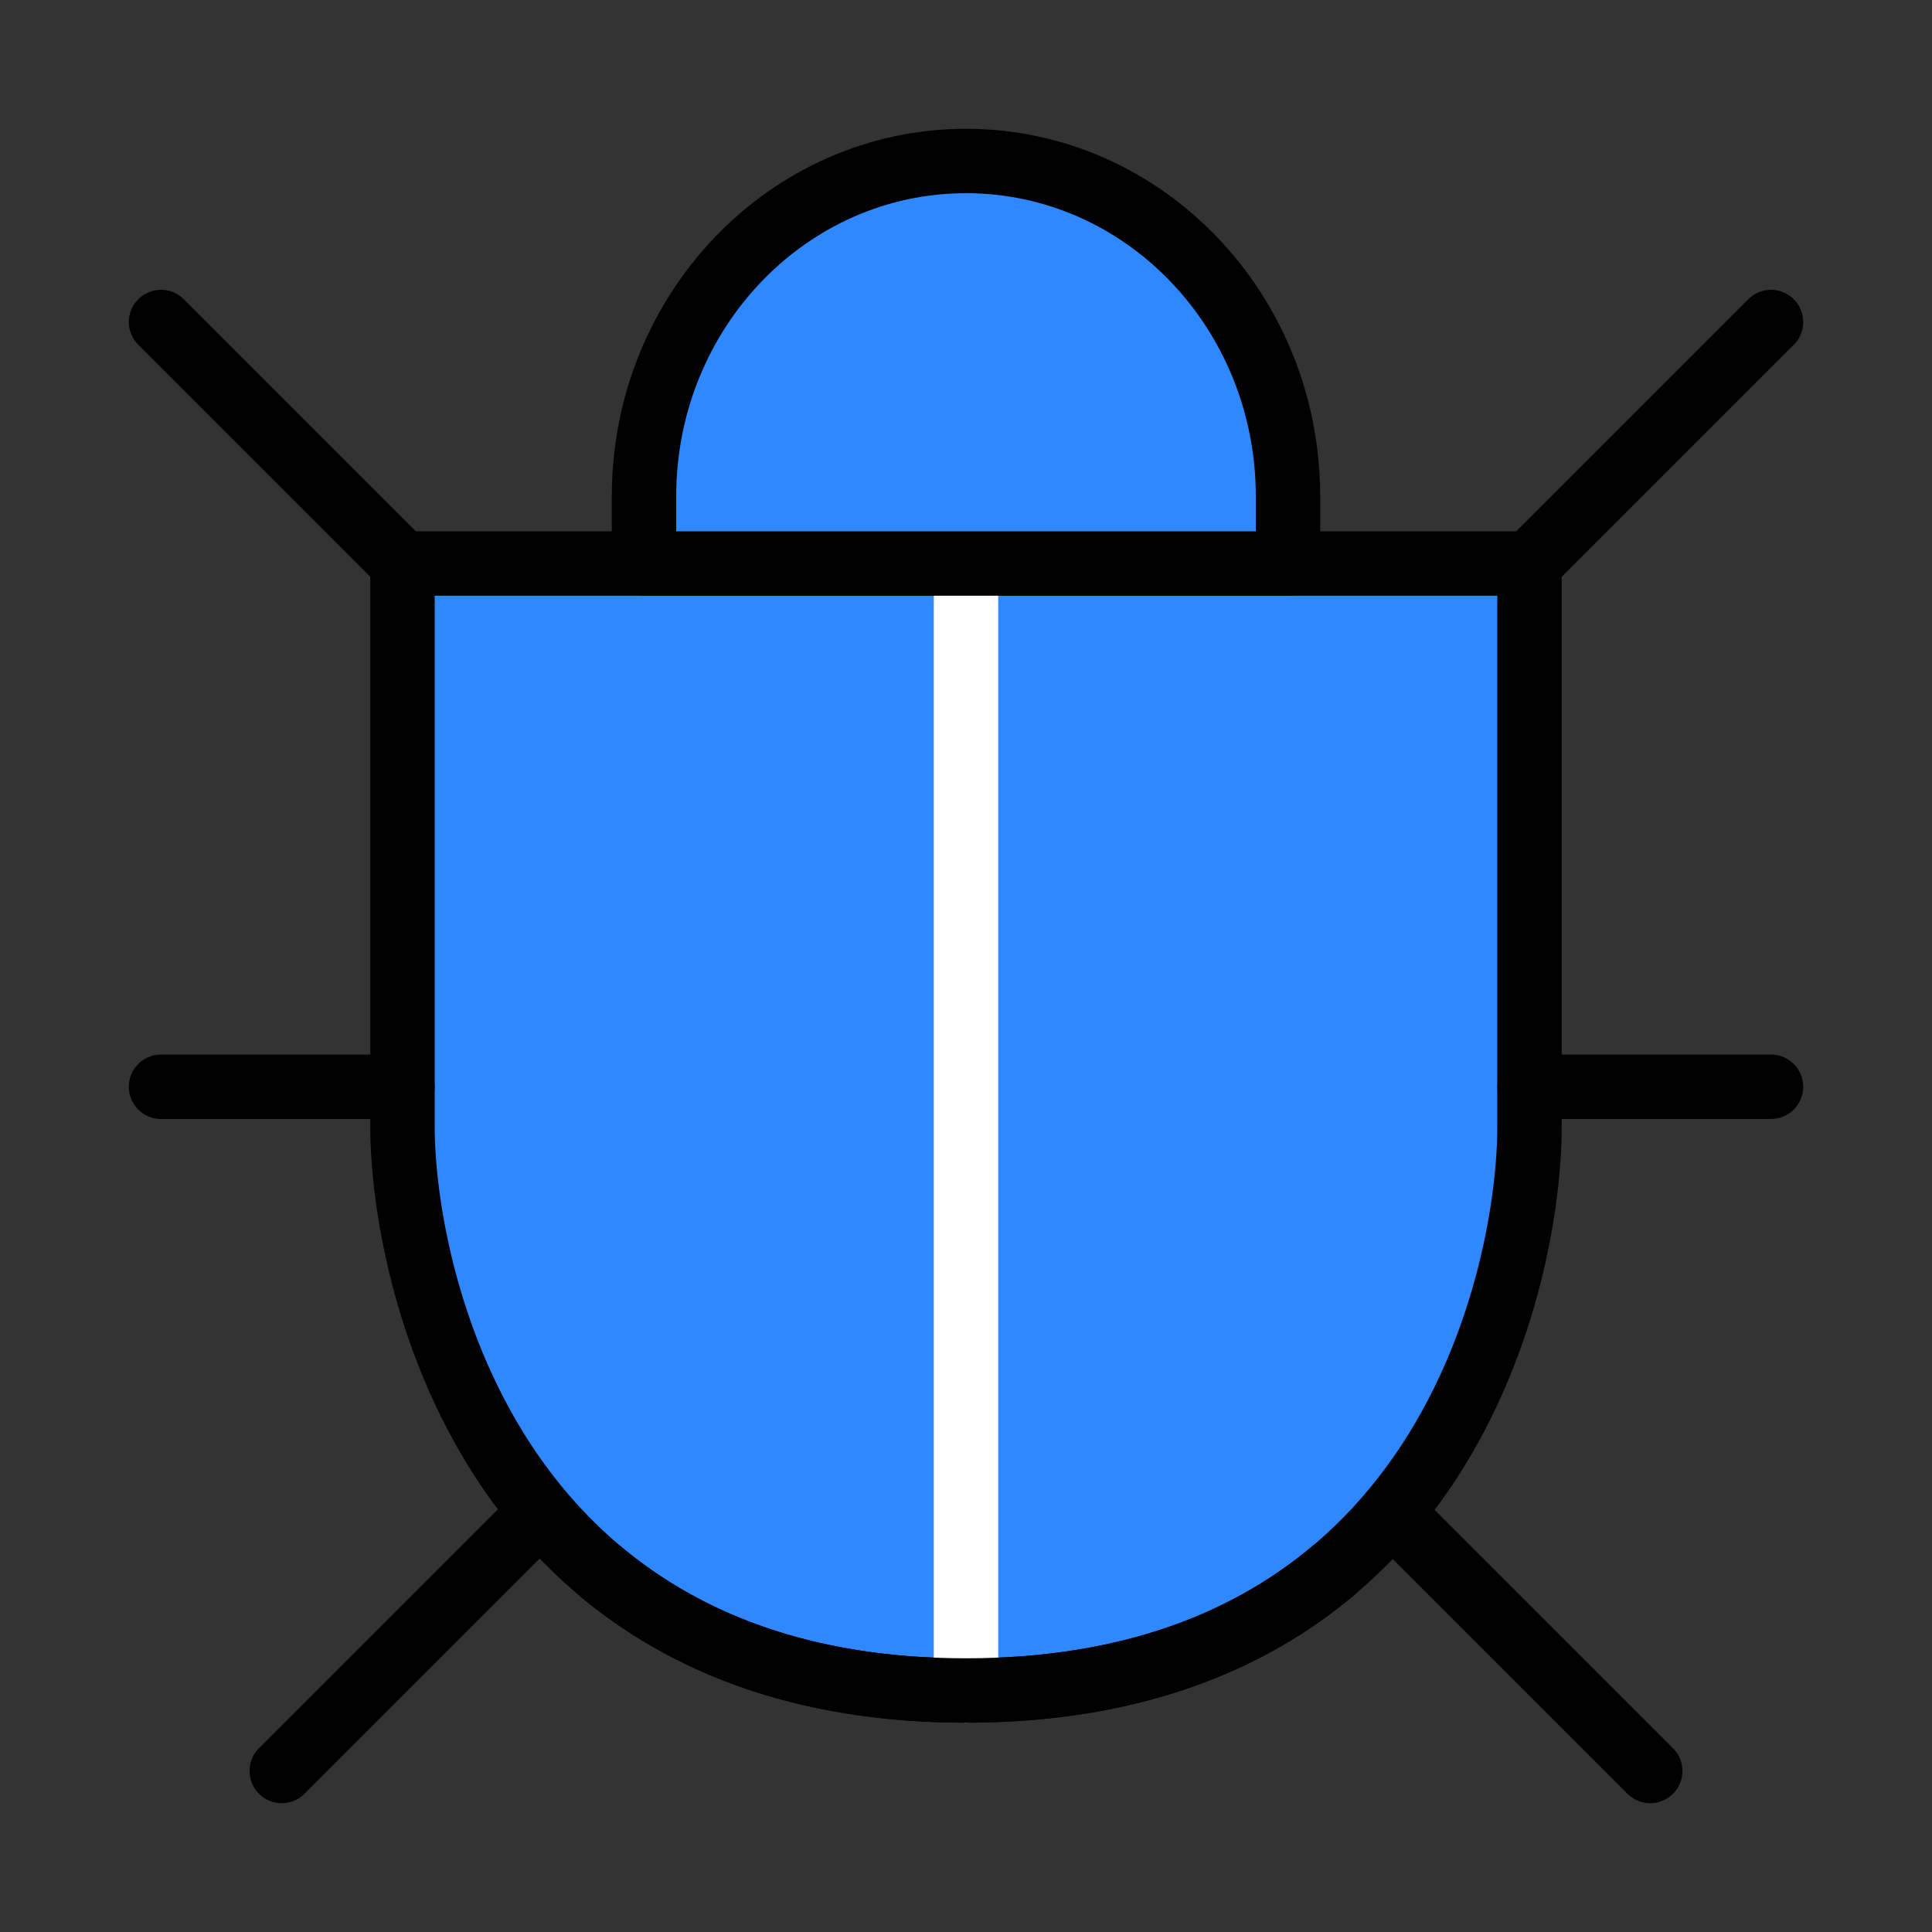 <svg width="60" height="60" viewBox="0 0 60 60" fill="none" xmlns="http://www.w3.org/2000/svg">
<rect x="0" y="0" width="60" height="60" fill="#333333" stroke="none"/>
<path d="M30 52.5C45 52.5 47.5 39.416 47.5 35C47.5 31.047 47.5 25.214 47.5 17.5H12.5C12.5 21.803 12.5 27.636 12.5 35C12.5 39.313 15 52.5 30 52.5Z" fill="#2F88FF" stroke="black" stroke-width="2" stroke-linejoin="round"/>
<path d="M5 10L12.5 17.5" stroke="black" stroke-width="2" stroke-linecap="round" stroke-linejoin="round"/>
<path d="M55 10L47.5 17.5" stroke="black" stroke-width="2" stroke-linecap="round" stroke-linejoin="round"/>
<path d="M5 33.75H12.5" stroke="black" stroke-width="2" stroke-linecap="round" stroke-linejoin="round"/>
<path d="M55 33.75H47.5" stroke="black" stroke-width="2" stroke-linecap="round" stroke-linejoin="round"/>
<path d="M8.75 55L16.25 47.5" stroke="black" stroke-width="2" stroke-linecap="round" stroke-linejoin="round"/>
<path d="M51.25 55L43.75 47.5" stroke="black" stroke-width="2" stroke-linecap="round" stroke-linejoin="round"/>
<path d="M30 52.5V17.5" stroke="white" stroke-width="2" stroke-linecap="round" stroke-linejoin="round"/>
<path d="M18.65 48.801C21.253 50.979 24.905 52.5 30 52.5C35.139 52.5 38.811 50.964 41.417 48.767" stroke="black" stroke-width="2" stroke-linecap="round" stroke-linejoin="round"/>
<path d="M40 15.417C40 9.664 35.523 5 30 5C24.477 5 20 9.664 20 15.417V17.5H40V15.417Z" fill="#2F88FF" stroke="black" stroke-width="2" stroke-linejoin="round"/>
</svg>
